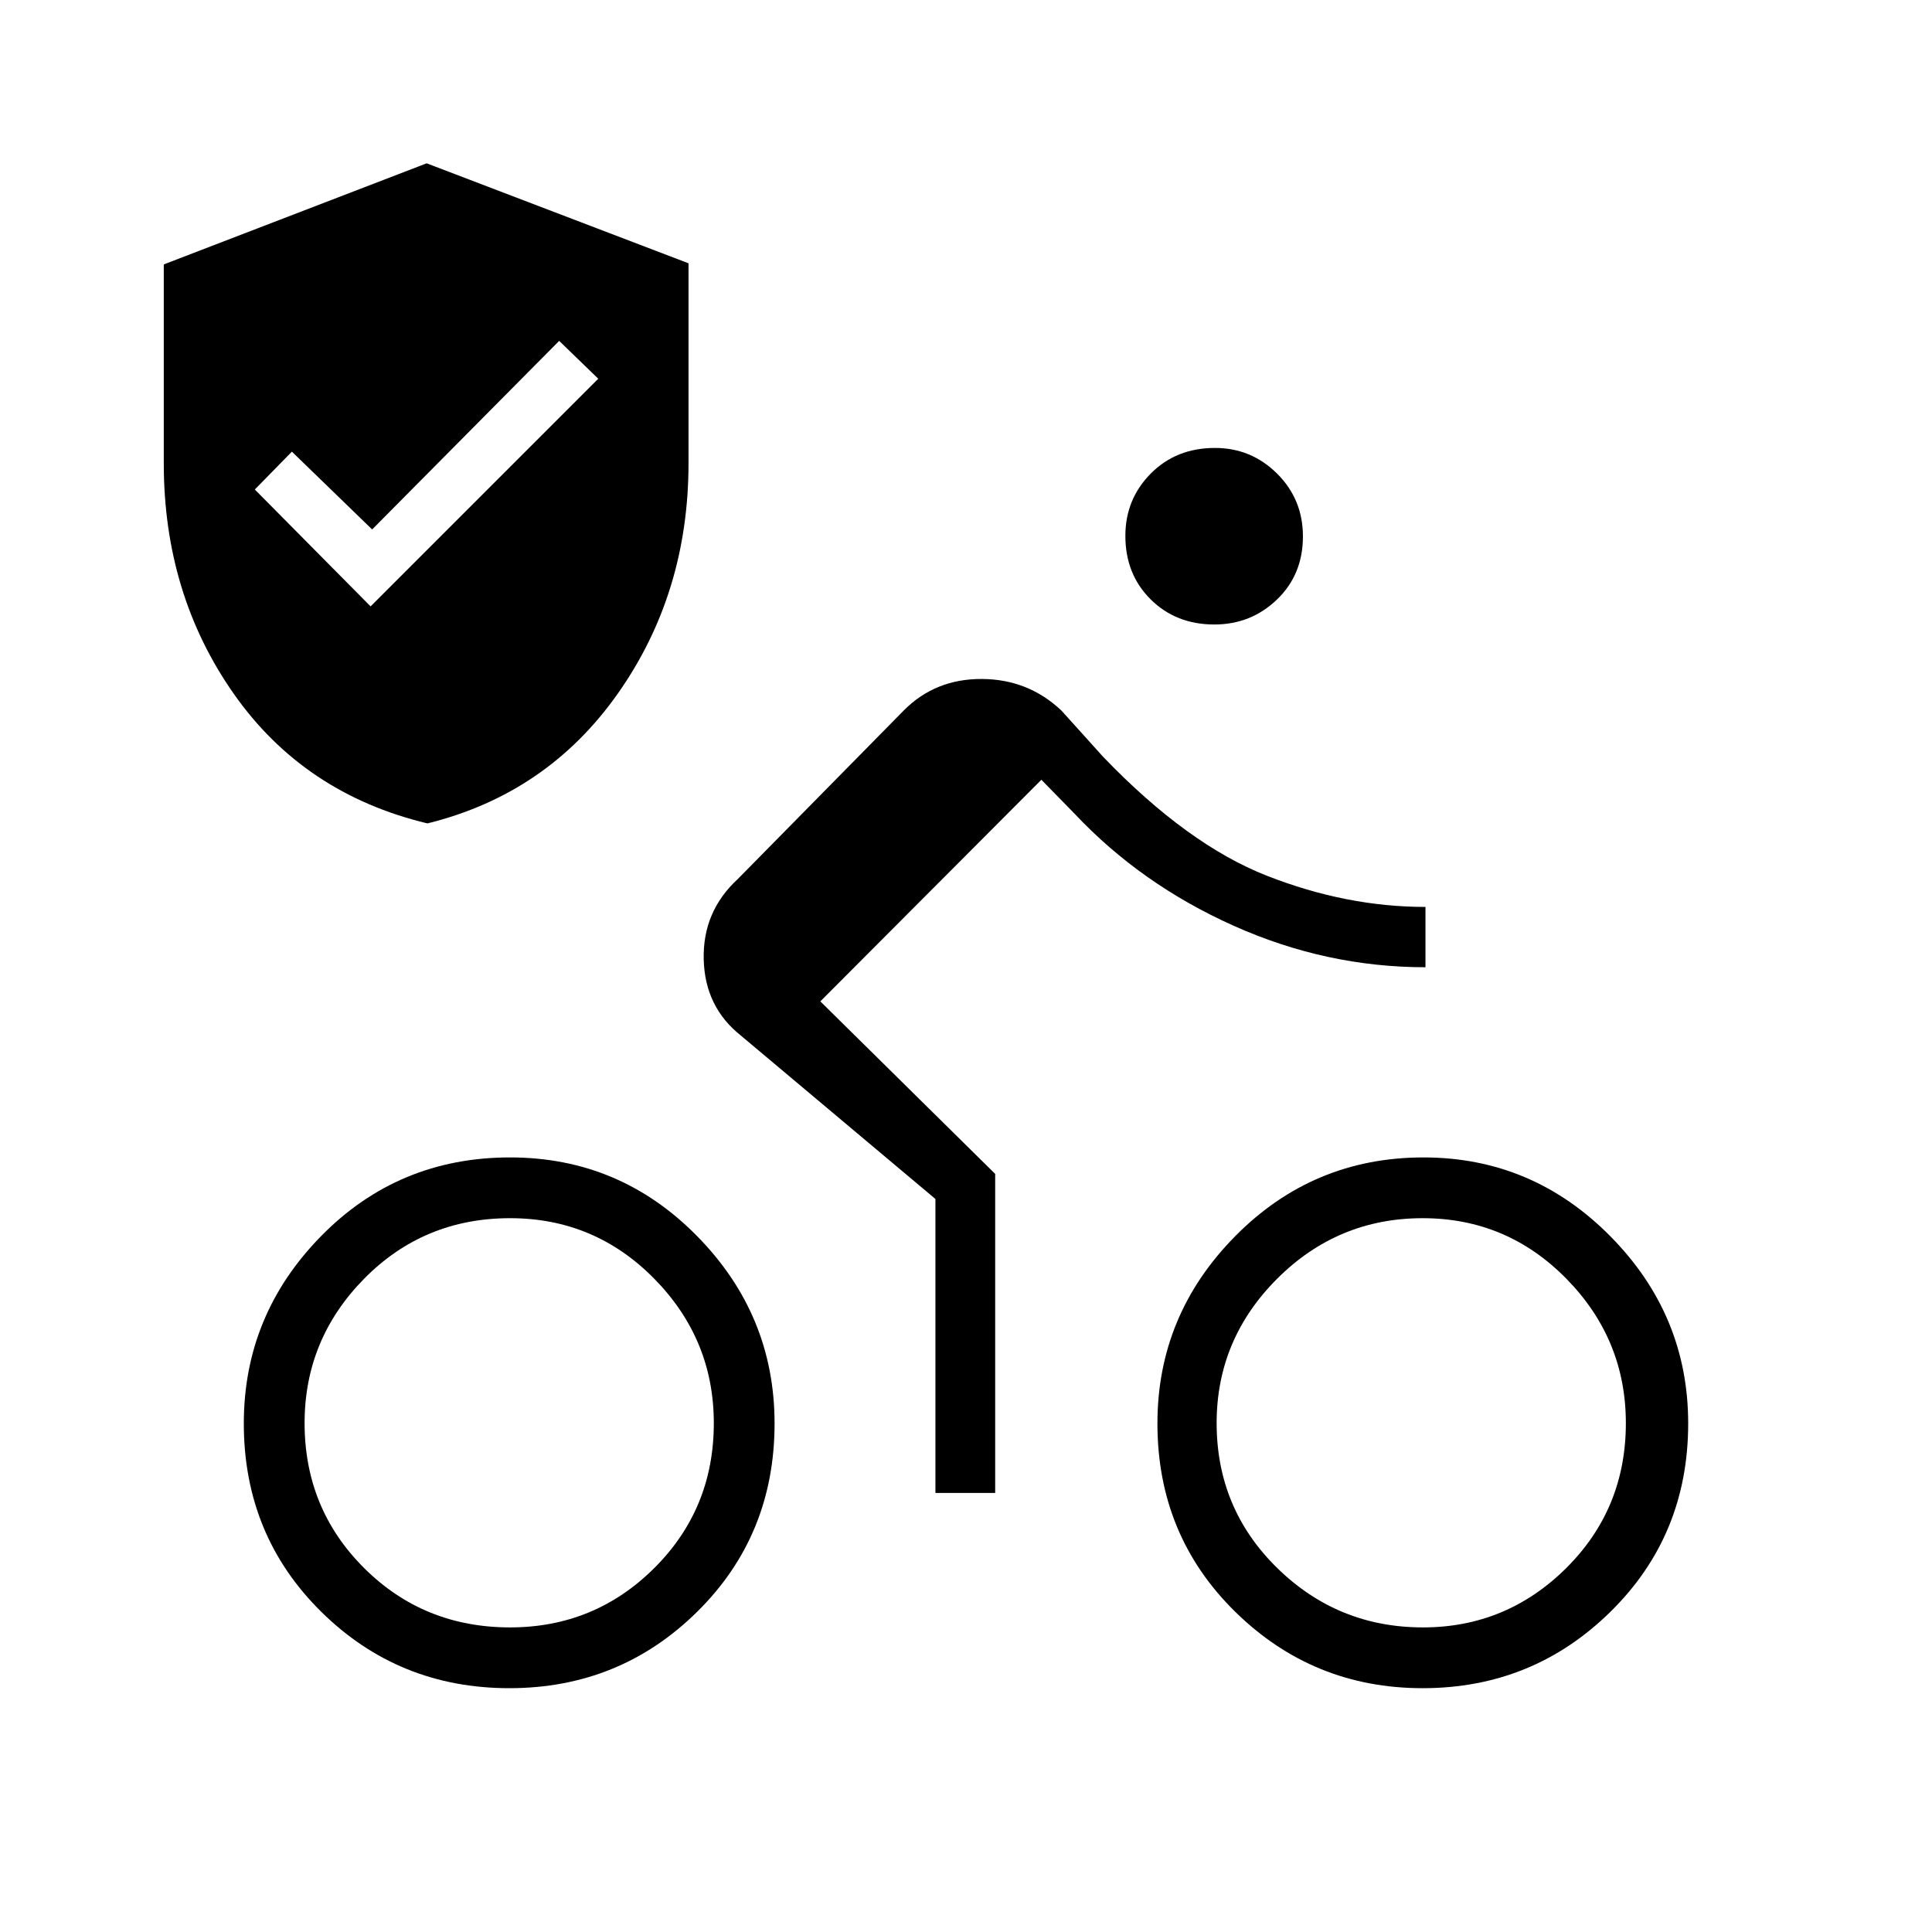 <svg xmlns="http://www.w3.org/2000/svg" height="48" viewBox="0 -960 960 960" width="48"><path d="M707.05-151.35q41.48 0 71.16-29.45 29.67-29.46 29.67-72.03 0-41.69-29.55-71.77-29.56-30.09-71.41-30.09-42.2 0-72.29 30.06-30.09 30.07-30.09 71.75 0 42.57 30.13 72.05 30.12 29.48 72.38 29.48Zm-.13 30.2q-54.5 0-93.15-37.97-38.65-37.96-38.65-93.56 0-53.95 38.65-93.07 38.65-39.13 93.54-39.13 54.11 0 92.82 39.13 38.72 39.12 38.72 93.07 0 55.6-38.62 93.56-38.62 37.97-93.31 37.97ZM603.41-649.69q-19.06 0-31.64-12.47-12.58-12.48-12.58-31.58 0-18.22 12.62-30.95 12.61-12.73 31.88-12.73 18.07 0 30.9 12.77 12.83 12.77 12.83 31.19 0 18.99-12.91 31.38-12.92 12.39-31.1 12.39Zm-138.6 431.54v-146.08l-96.58-81.12q-18-14.23-18.56-38-.55-23.77 16.95-39.88l82.61-83.89q15.58-15.61 38.65-15.5 23.08.12 39.58 15.74l20.75 23.01q41.87 43.56 81.33 59.04 39.46 15.48 78.77 15.48v29.97q-49.31 0-95.33-20.62-46.02-20.62-78.94-55.58l-16.58-16.96-109.84 110.12 86.88 85.73v158.54h-29.69Zm-211.37 66.8q42.02 0 71.63-29.45 29.62-29.46 29.62-72.03 0-41.69-29.59-71.77-29.6-30.09-71.62-30.09-42.9 0-72.52 30.06-29.61 30.07-29.61 71.75 0 42.57 29.59 72.05 29.6 29.48 72.5 29.48Zm-69.29-507.34 113.12-113.12-19.42-18.81-92.93 93.7-39.88-38.66-18.42 18.81 57.53 58.08Zm68.93 537.54q-55 0-93.46-37.97-38.47-37.96-38.47-93.56 0-53.95 38.37-93.07 38.37-39.13 93.94-39.13 54.5 0 92.96 39.13 38.46 39.12 38.46 93.07 0 55.6-38.46 93.56-38.46 37.97-93.34 37.97Zm-40.7-429.7q-61.26-14.69-96.13-64.28-34.87-49.6-34.87-114.64v-98.84L212-878.85l130.12 49.68v99.3q0 64.64-35.12 114.49-35.12 49.84-94.62 64.53Z"/></svg>